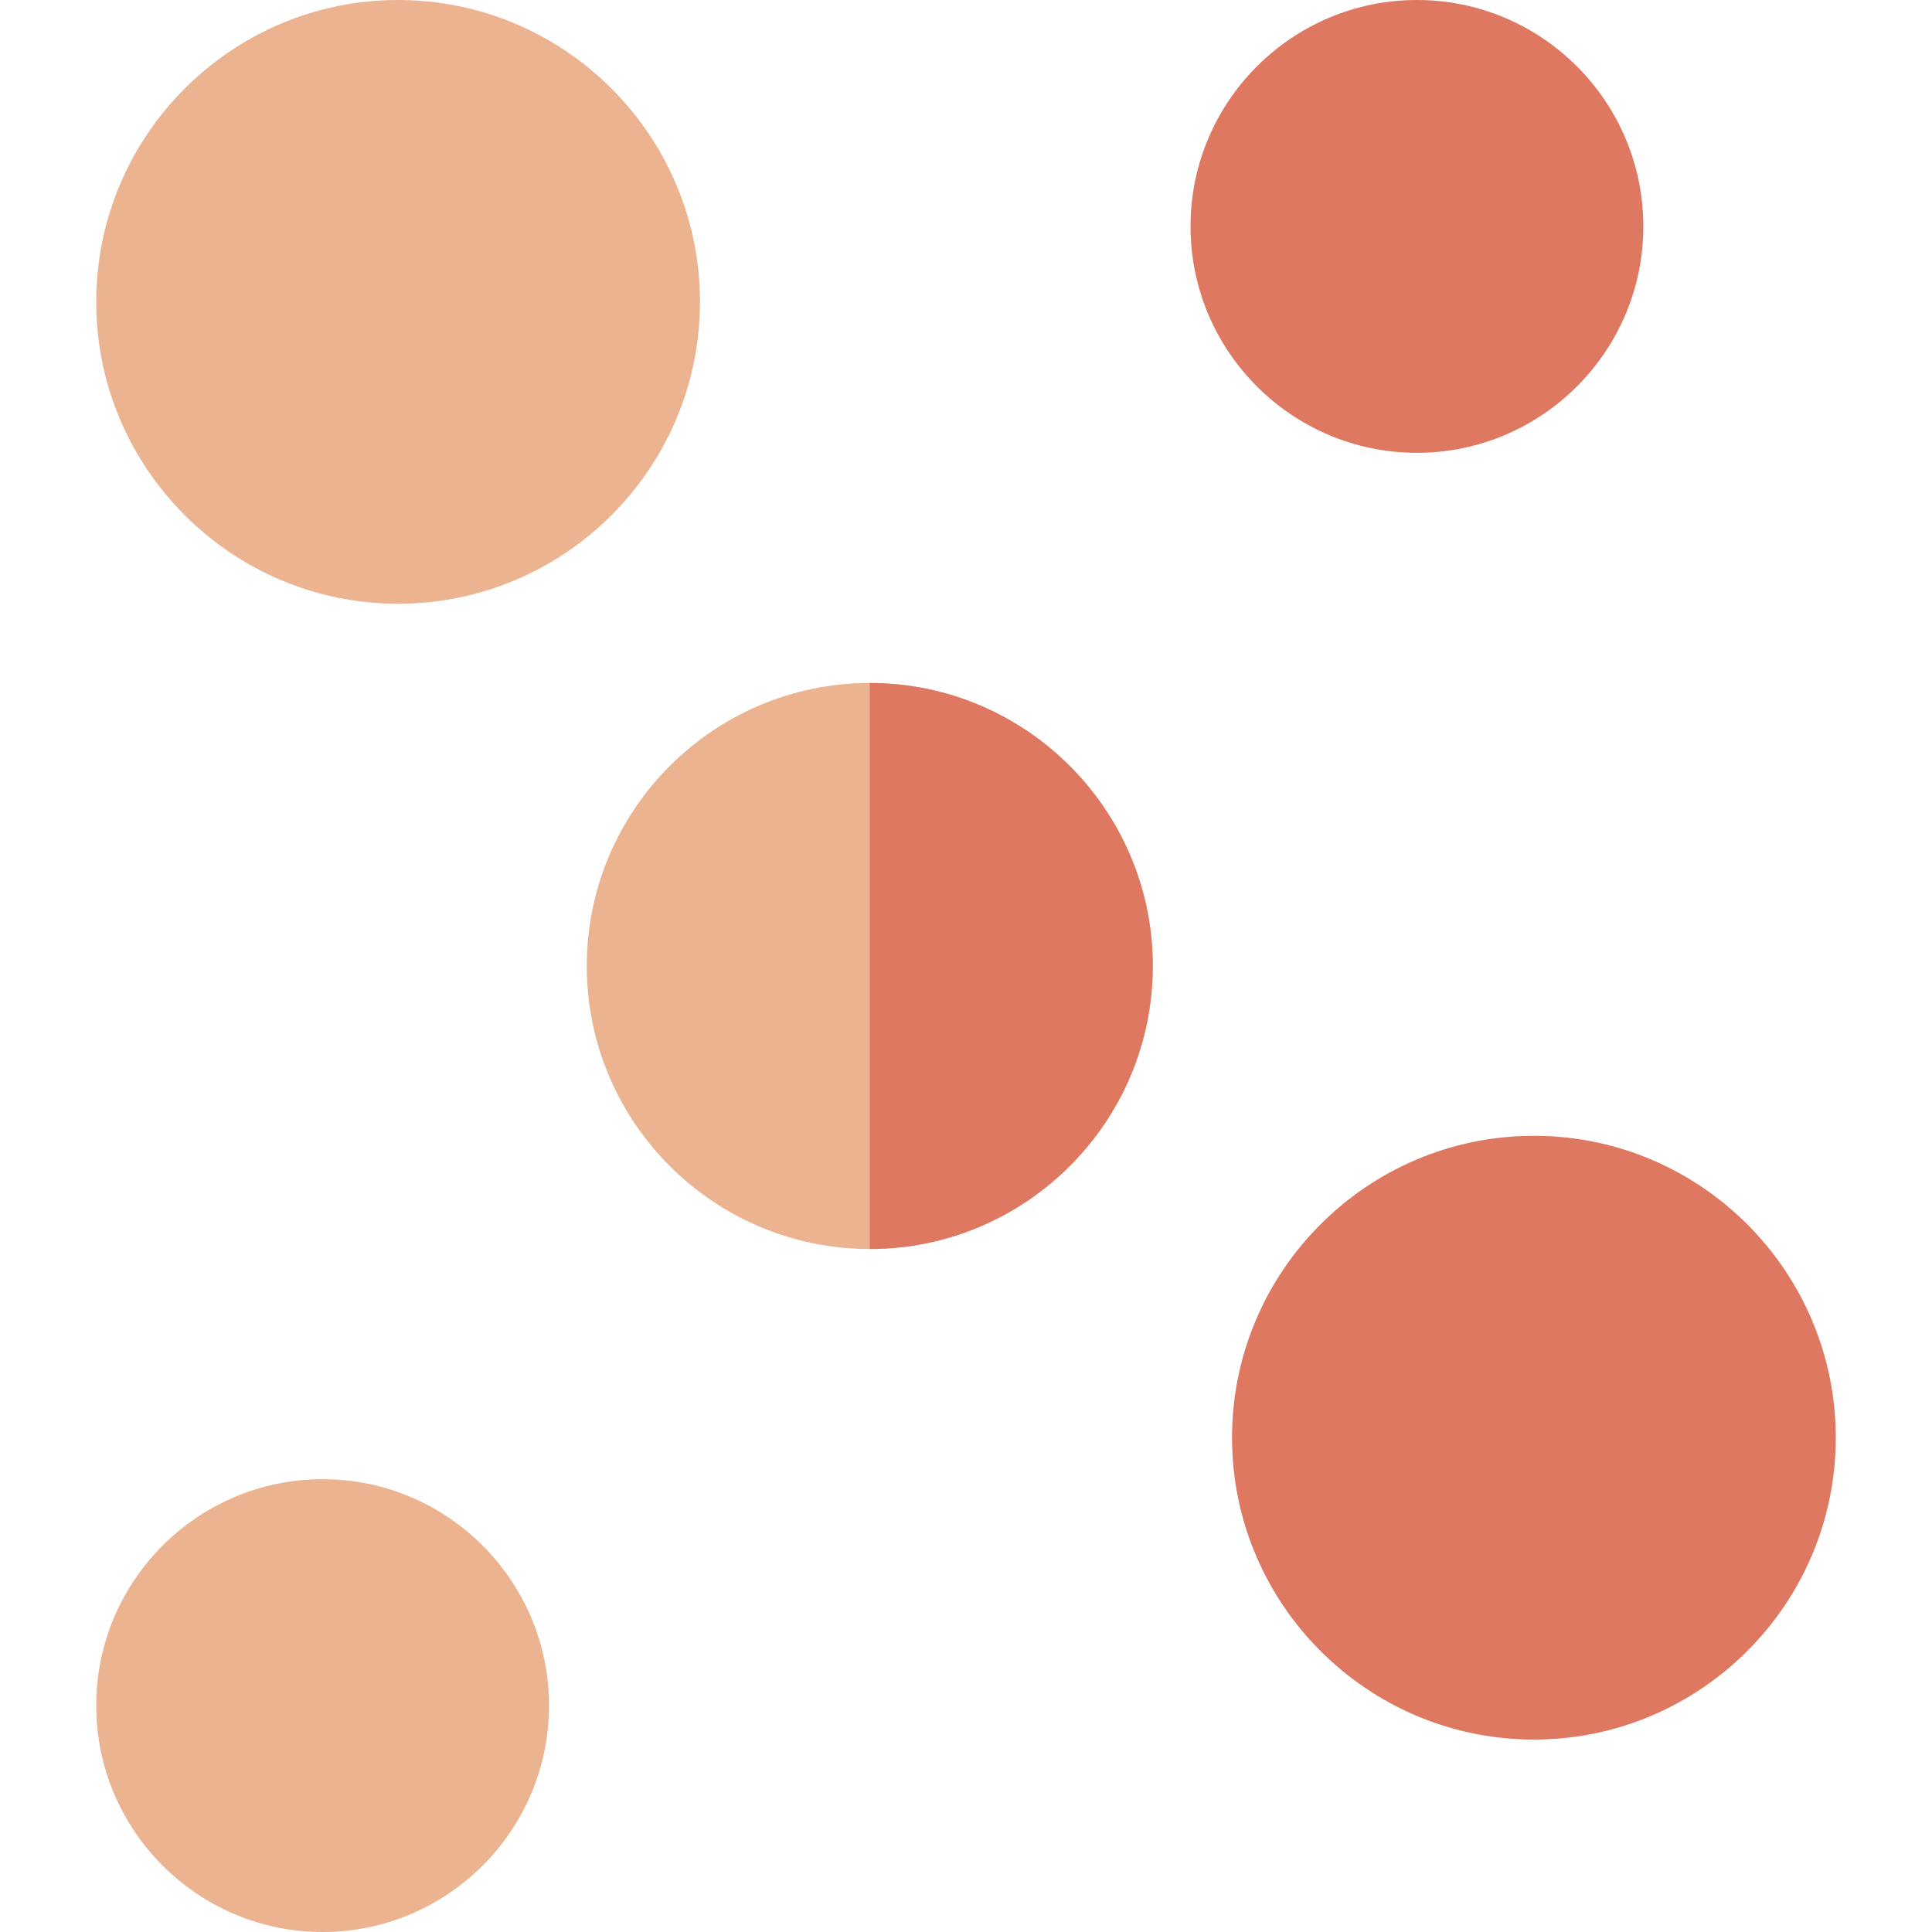 <?xml version="1.0"?>
<svg xmlns="http://www.w3.org/2000/svg" xmlns:xlink="http://www.w3.org/1999/xlink" version="1.1" id="Capa_1" x="0px" y="0px" viewBox="0 0 512 512" style="enable-background:new 0 0 512 512;" xml:space="preserve" data-ember-extension="1" width="512px" height="512px" class=""><g><path style="fill:#ECB390" d="M230.5,181c-41.355,0-75,33.645-75,75s33.645,75,75,75s75-33.645,75-75S271.855,181,230.5,181z" data-original="#92ECF6" class="active-path" data-old_color="#92ECF6"/><path style="fill:#DF7861" d="M375.5,120c33.084,0,60-26.916,60-60s-26.916-60-60-60s-60,26.916-60,60S342.416,120,375.5,120z" data-original="#2FD6F0" class="" data-old_color="#2FD6F0"/><path style="fill:#ECB390" d="M105.5,160c44.112,0,80-35.888,80-80s-35.888-80-80-80s-80,35.888-80,80S61.388,160,105.5,160z" data-original="#92ECF6" class="active-path" data-old_color="#92ECF6"/><path style="fill:#DF7861" d="M406.5,301c-44.112,0-80,35.888-80,80s35.888,80,80,80s80-35.888,80-80S450.612,301,406.5,301z" data-original="#2FD6F0" class="" data-old_color="#2FD6F0"/><path style="fill:#ECB390" d="M85.5,392c-33.084,0-60,26.916-60,60s26.916,60,60,60s60-26.916,60-60S118.584,392,85.5,392z" data-original="#92ECF6" class="active-path" data-old_color="#92ECF6"/><path style="fill:#DF7861" d="M230.5,181v150c41.355,0,75-33.645,75-75S271.855,181,230.5,181z" data-original="#2FD6F0" class="" data-old_color="#2FD6F0"/></g> </svg>
